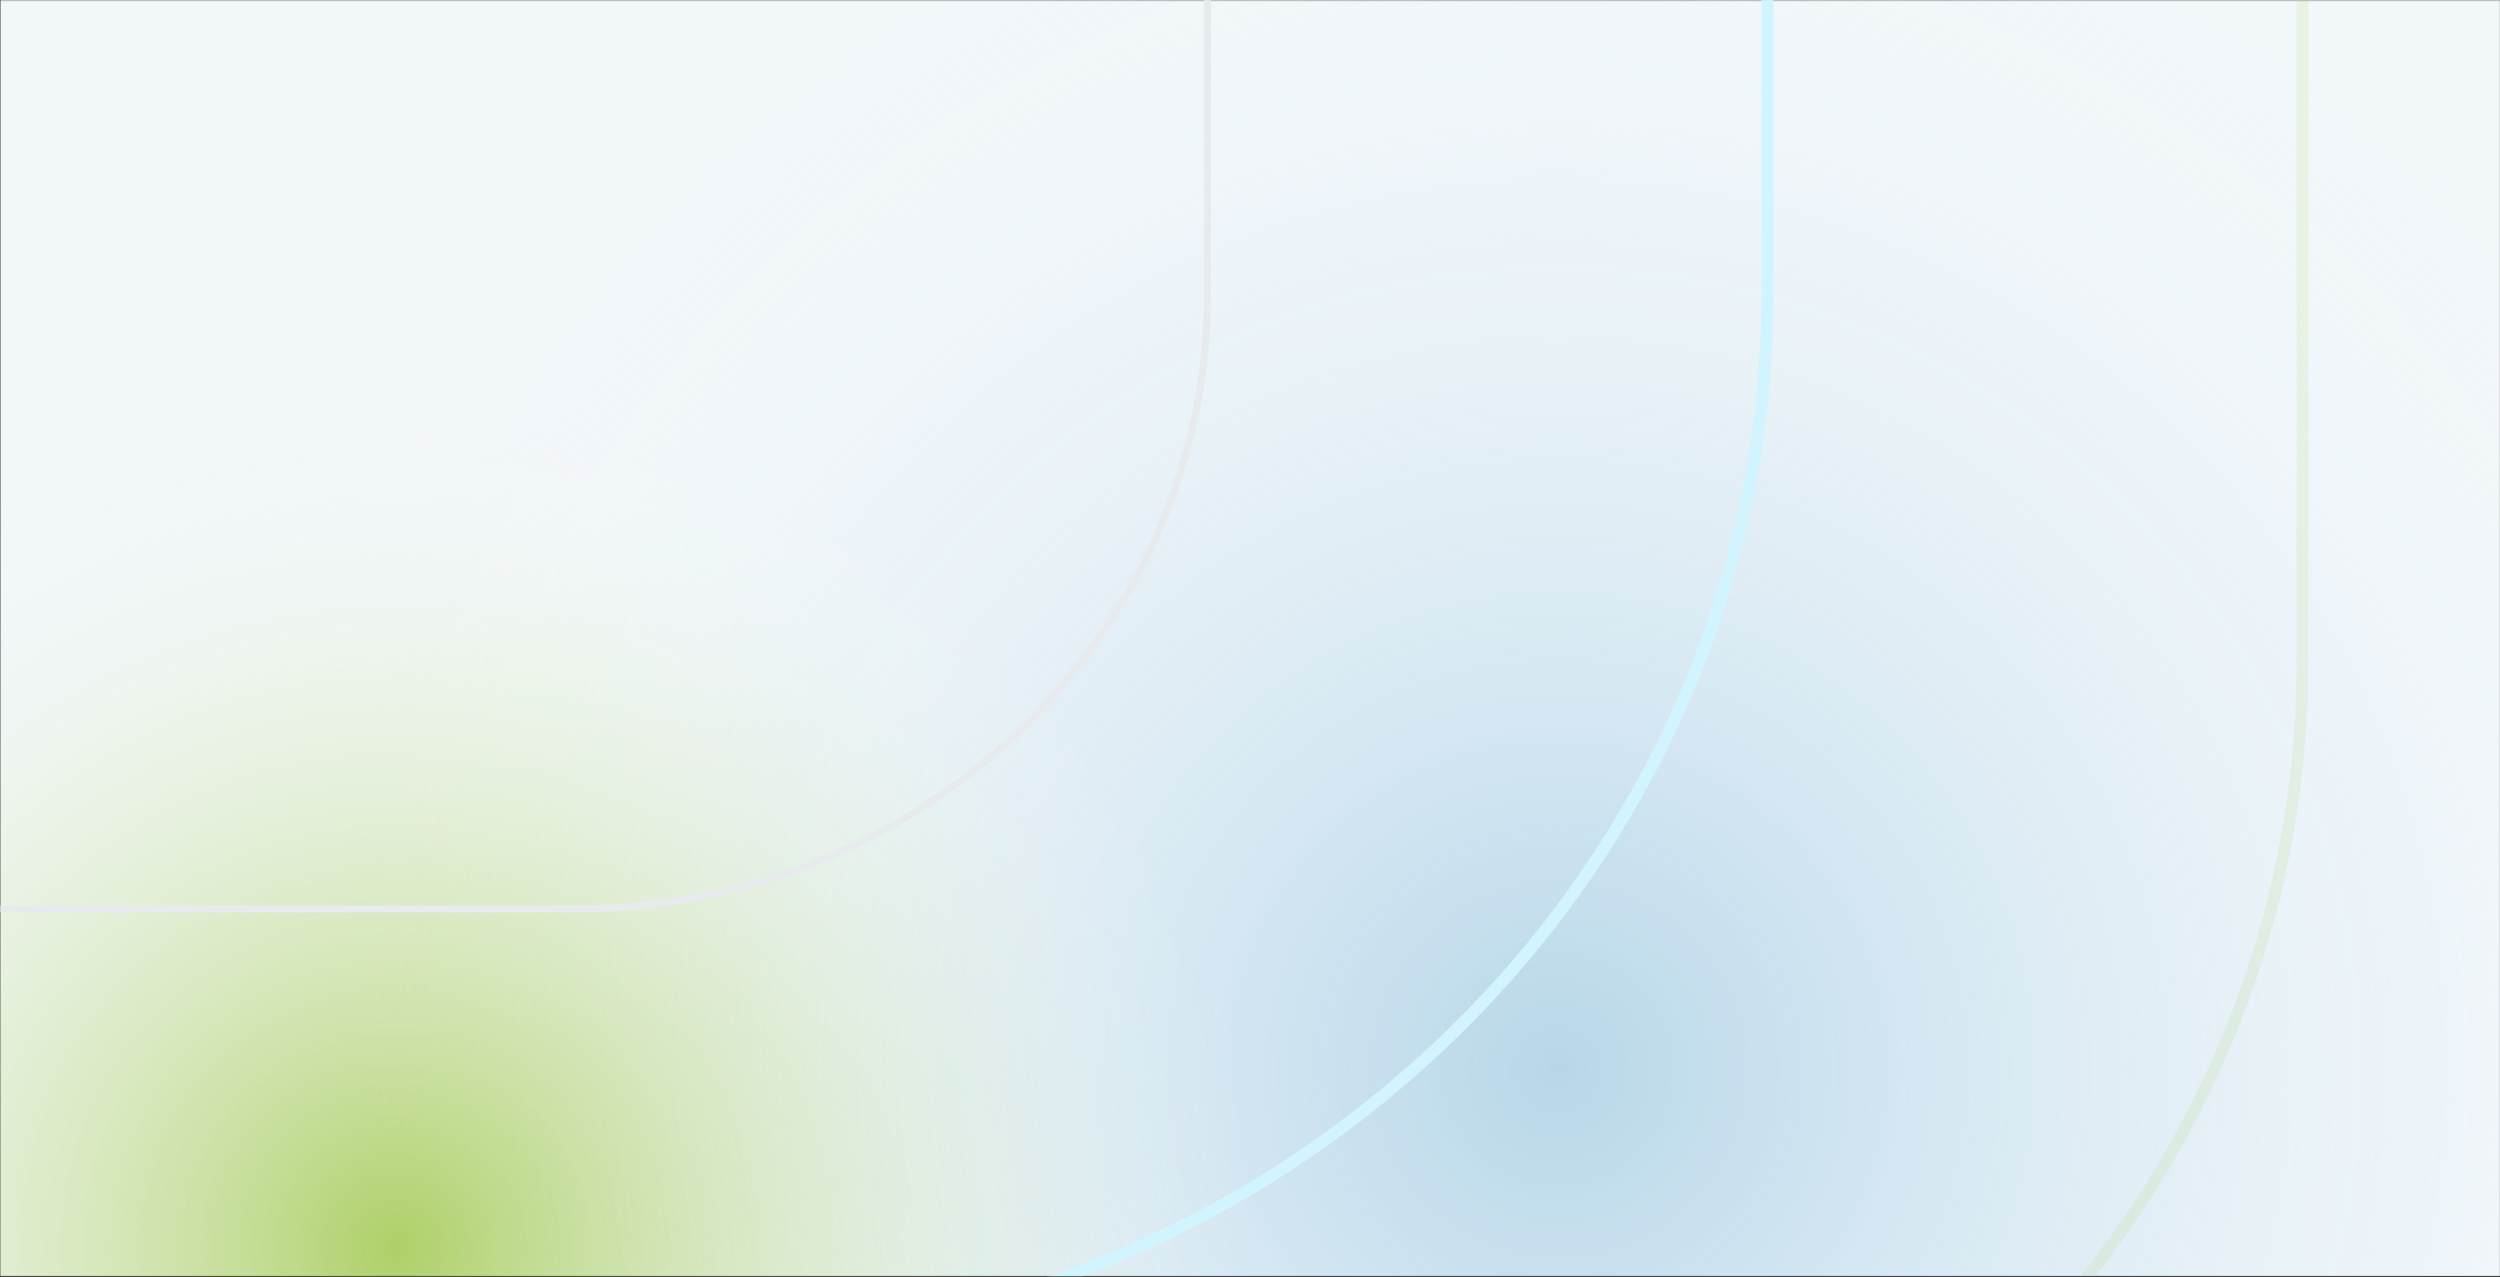 <svg width="1920" height="981" viewBox="0 0 1920 981" fill="none" xmlns="http://www.w3.org/2000/svg">
<rect x="0" y="0" width="1920" height="981" fill="#333333" stroke="none"/>
<mask id="mask0" mask-type="alpha" maskUnits="userSpaceOnUse" x="0" y="0" width="1920" height="981">
<rect y="0.177" width="1920" height="980" fill="#F2F7FA"/>
</mask>
<g mask="url(#mask0)">
<rect x="0.324" width="1920" height="980" fill="#F2F7FA"/>
<circle opacity="0.5" cx="1198.81" cy="822.929" r="1097.75" fill="url(#paint0_radial)"/>
<circle opacity="0.7" cx="304.071" cy="959.906" r="733.296" fill="url(#paint1_radial)"/>
</g>
<mask id="mask1" mask-type="alpha" maskUnits="userSpaceOnUse" x="0" y="0" width="1921" height="980">
<rect x="0.324" width="1920" height="980" fill="#C4C4C4"/>
</mask>
<g mask="url(#mask1)">
<path d="M440.883 700.694H-290.693V226.61C-290.693 -34.556 -71.22 -247.474 198.48 -247.474H930.055V226.61C930.055 487.776 710.583 700.694 440.883 700.694ZM-285.233 695.45H440.883C707.307 695.45 924.596 484.629 924.596 226.61V-242.23H198.48C-67.944 -242.23 -285.233 -31.409 -285.233 226.61V695.45V695.45Z" fill="#E7EBED"/>
<path d="M526.661 1036.22H-722.676V226.61C-722.676 -219.392 -347.875 -583 112.702 -583H1362.04V226.61C1362.04 672.612 987.238 1036.22 526.661 1036.22ZM-713.352 1027.26H526.661C981.644 1027.26 1352.72 667.238 1352.72 226.61V-574.044H112.702C-342.281 -574.044 -713.352 -214.019 -713.352 226.61V1027.26V1027.26Z" fill="#D1F4FF"/>
<path opacity="0.1" d="M964.353 1291.98H-244.676V508.489C-244.676 76.877 118.033 -275 563.75 -275H1772.78V508.489C1772.78 940.102 1410.07 1291.98 964.353 1291.98ZM-235.653 1283.31H964.353C1404.66 1283.31 1763.76 934.901 1763.76 508.489V-266.333H563.75C123.447 -266.333 -235.653 82.077 -235.653 508.489V1283.31V1283.31Z" fill="#91BF29"/>
</g>
<defs>
<radialGradient id="paint0_radial" cx="0" cy="0" r="1" gradientUnits="userSpaceOnUse" gradientTransform="translate(1198.81 822.929) rotate(89.846) scale(993.586)">
<stop stop-color="#7BB6D9"/>
<stop offset="1" stop-color="white" stop-opacity="0"/>
</radialGradient>
<radialGradient id="paint1_radial" cx="0" cy="0" r="1" gradientUnits="userSpaceOnUse" gradientTransform="translate(304.071 959.906) rotate(89.846) scale(663.715)">
<stop stop-color="#91BF29"/>
<stop offset="1" stop-color="white" stop-opacity="0"/>
</radialGradient>
</defs>
</svg>
